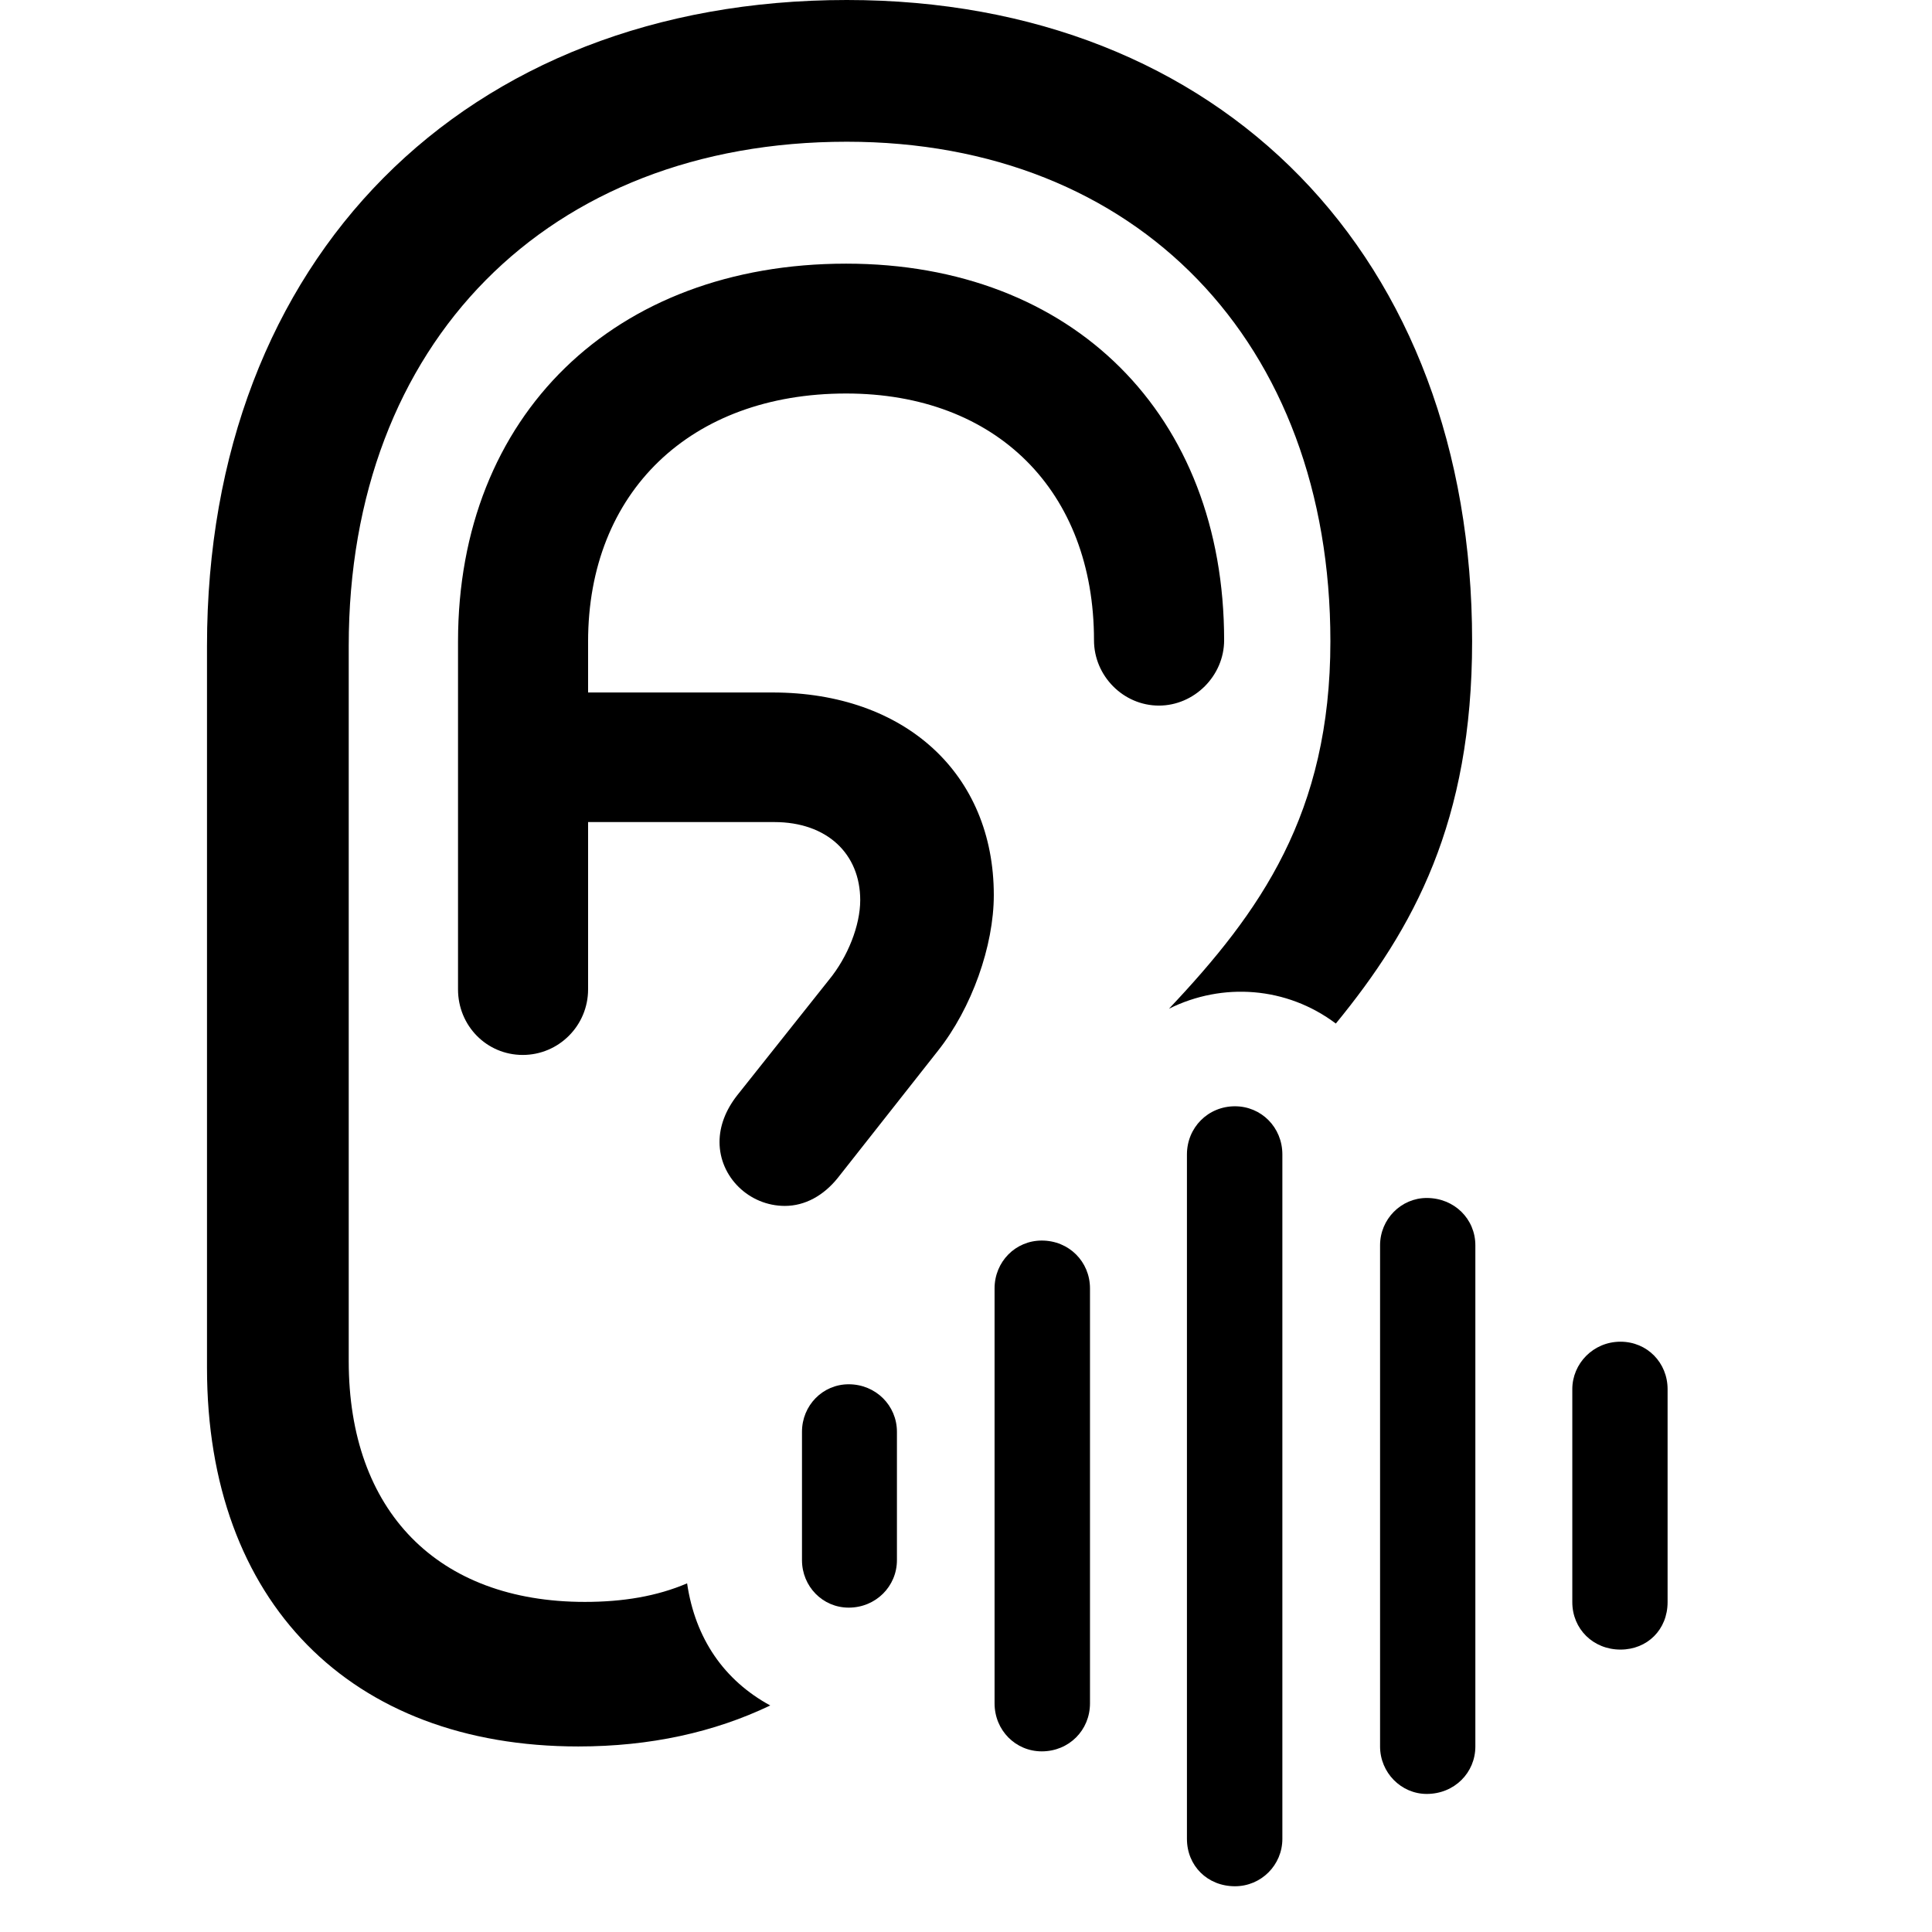 <svg width="28" height="28" viewBox="0 0 28 28" fill="none" xmlns="http://www.w3.org/2000/svg">
<path d="M8.381 25.311C9.424 25.311 10.352 25.105 11.163 24.717C10.493 24.352 10.076 23.747 9.958 22.947C9.519 23.135 9.027 23.216 8.476 23.216C6.341 23.216 5.054 21.899 5.054 19.726V9.36C5.054 4.971 7.941 2.054 12.272 2.054C16.481 2.054 19.281 4.96 19.281 9.294C19.281 11.792 18.263 13.219 16.942 14.619C17.718 14.233 18.647 14.298 19.36 14.834C20.489 13.456 21.335 11.911 21.335 9.294C21.335 3.725 17.707 0 12.272 0C6.732 0 3 3.753 3 9.36V19.825C3 23.213 5.079 25.311 8.381 25.311ZM7.576 15.289C8.098 15.289 8.523 14.864 8.523 14.339V9.298C8.523 7.134 10.005 5.703 12.263 5.703C14.443 5.703 15.855 7.118 15.855 9.279C15.855 9.795 16.279 10.226 16.796 10.226C17.308 10.226 17.741 9.795 17.741 9.279C17.741 6.015 15.55 3.821 12.263 3.821C8.902 3.821 6.638 6.022 6.638 9.298V14.339C6.638 14.864 7.051 15.289 7.576 15.289ZM7.459 11.914H11.221C11.985 11.914 12.467 12.373 12.467 13.046C12.467 13.41 12.288 13.868 12.013 14.202L10.681 15.878C10.516 16.09 10.428 16.32 10.428 16.551C10.428 17.059 10.857 17.477 11.375 17.477C11.666 17.477 11.936 17.328 12.142 17.071L13.591 15.232C14.085 14.61 14.403 13.707 14.403 12.972C14.403 11.22 13.124 10.036 11.196 10.036H7.459V11.914Z" fill="black"/>
<path d="M12.3 23.299C12.692 23.299 12.999 22.991 12.999 22.611V20.75C12.999 20.37 12.692 20.062 12.3 20.062C11.922 20.062 11.623 20.37 11.623 20.75V22.611C11.623 22.991 11.922 23.299 12.3 23.299Z" fill="black"/>
<path d="M15.098 25.382C15.492 25.382 15.797 25.076 15.797 24.686V18.673C15.797 18.285 15.492 17.979 15.098 17.979C14.718 17.979 14.414 18.285 14.414 18.673V24.686C14.414 25.078 14.72 25.382 15.098 25.382Z" fill="black"/>
<path d="M17.898 27.337C18.278 27.337 18.585 27.03 18.585 26.65V16.731C18.585 16.337 18.278 16.033 17.898 16.033C17.508 16.033 17.202 16.341 17.202 16.731V26.65C17.202 27.039 17.498 27.337 17.898 27.337Z" fill="black"/>
<path d="M20.677 25.999C21.079 25.999 21.382 25.691 21.382 25.311V18.048C21.382 17.666 21.077 17.362 20.677 17.362C20.307 17.362 20.001 17.668 20.001 18.048V25.311C20.001 25.691 20.307 25.999 20.677 25.999Z" fill="black"/>
<path d="M23.485 23.907C23.874 23.907 24.168 23.618 24.168 23.219V20.133C24.168 19.749 23.872 19.445 23.485 19.445C23.091 19.445 22.787 19.762 22.787 20.133V23.219C22.787 23.61 23.091 23.907 23.485 23.907Z" fill="black"/>
</svg>
